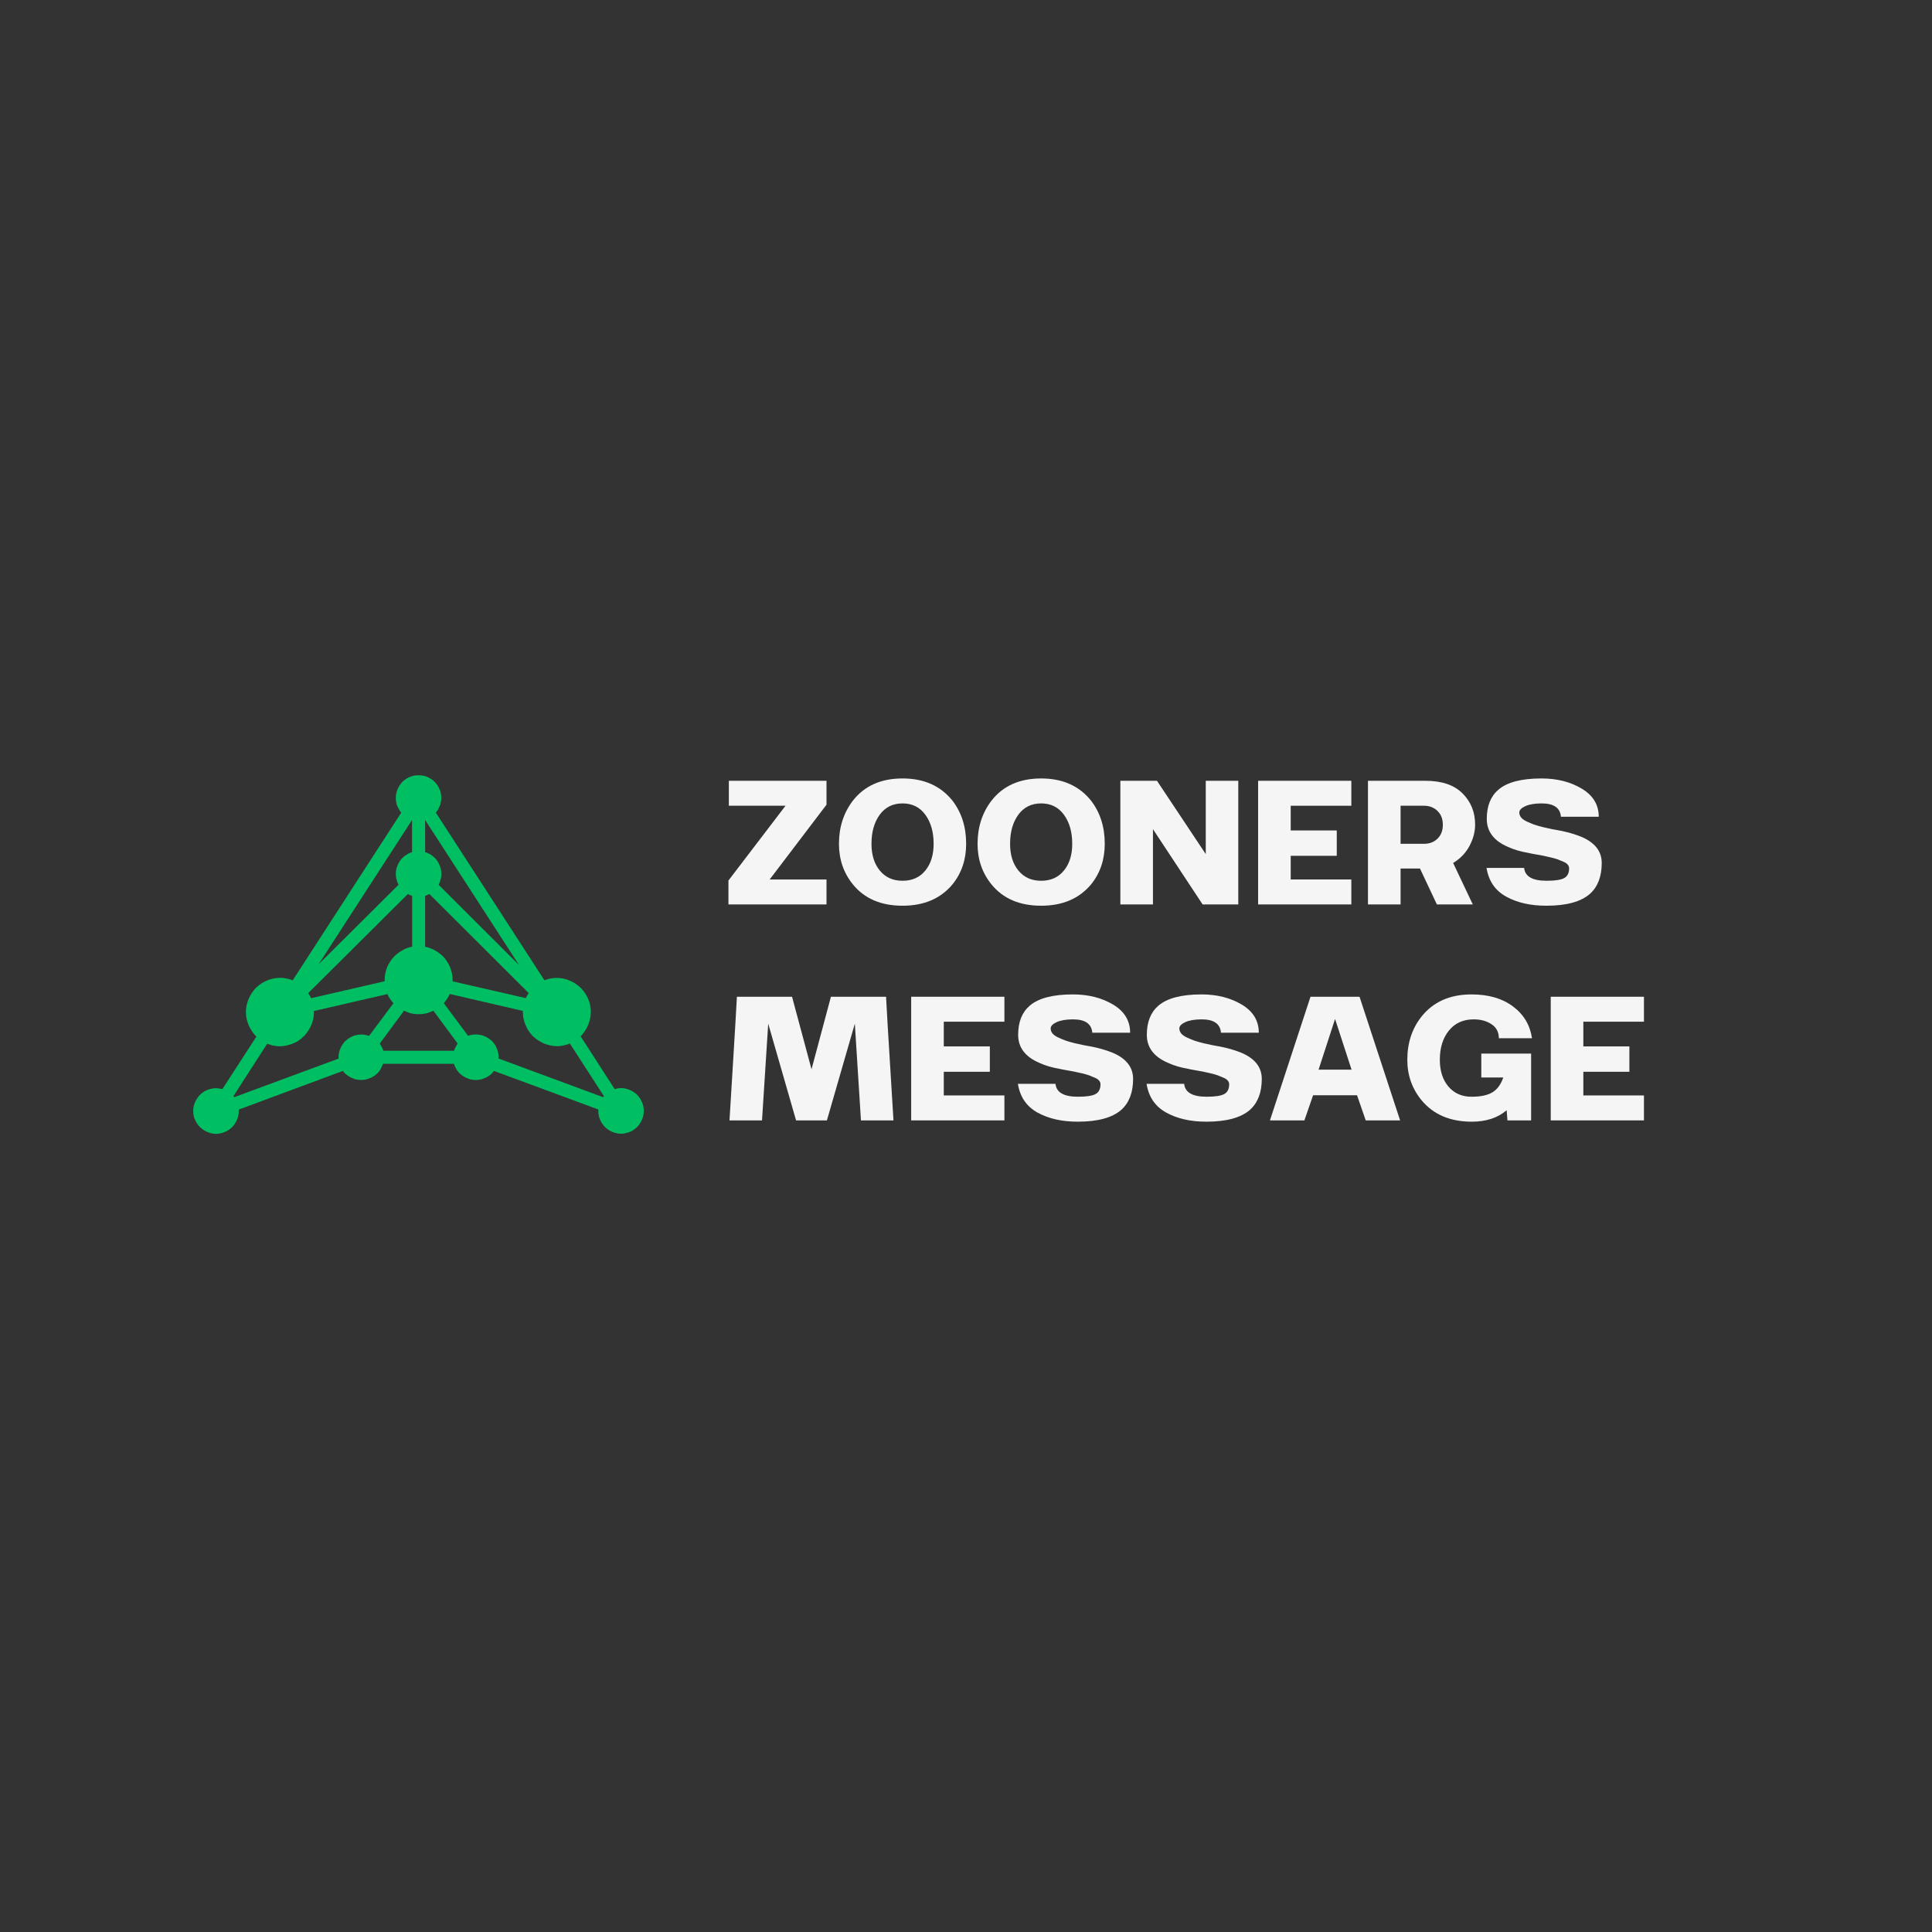 <svg xmlns="http://www.w3.org/2000/svg" xmlns:xlink="http://www.w3.org/1999/xlink" width="500" zoomAndPan="magnify" viewBox="0 0 375 375" height="500" preserveAspectRatio="xMidYMid meet" version="1.0"><rect x="0" y="0" width="375" height="375" fill="#333333" stroke="none"/><defs><g/><clipPath id="a670311b70"><path d="M 37.5 150.477 L 125 150.477 L 125 220.227 L 37.5 220.227 Z M 37.5 150.477 " clip-rule="nonzero"/></clipPath></defs><g clip-path="url(#a670311b70)"><path fill="#00bf63" d="M 77.352 171.738 C 77.211 171.457 77.105 171.211 77.039 170.934 C 76.898 170.512 76.828 170.059 76.828 169.656 C 76.828 169.023 76.934 168.484 77.176 167.957 C 77.387 167.398 77.738 166.926 78.105 166.504 L 78.141 166.504 C 78.453 166.191 78.805 165.945 79.172 165.734 C 79.418 165.594 79.695 165.488 79.977 165.387 L 79.977 159.156 L 61.848 187.156 Z M 79.996 173.891 C 79.855 173.82 79.715 173.785 79.574 173.715 C 79.434 173.68 79.293 173.609 79.156 173.539 L 59.816 192.773 C 59.922 192.914 60.027 193.086 60.133 193.262 C 60.203 193.402 60.309 193.578 60.379 193.754 L 74.656 190.461 L 74.656 190.254 C 74.656 189.359 74.832 188.52 75.148 187.715 C 75.496 186.91 75.988 186.191 76.602 185.562 C 77.125 185.074 77.703 184.637 78.367 184.32 L 78.402 184.285 C 78.891 184.039 79.434 183.863 79.996 183.762 Z M 83.355 173.539 C 83.215 173.609 83.074 173.68 82.934 173.715 C 82.793 173.785 82.656 173.82 82.516 173.891 L 82.516 183.762 C 83.109 183.863 83.617 184.074 84.141 184.32 C 84.809 184.637 85.387 185.09 85.91 185.562 C 87.117 186.77 87.852 188.434 87.852 190.234 L 87.852 190.48 L 102.062 193.734 C 102.133 193.559 102.238 193.387 102.309 193.246 C 102.414 193.07 102.516 192.895 102.621 192.754 Z M 82.516 165.387 C 82.793 165.488 83.074 165.594 83.32 165.734 C 83.738 165.945 84.09 166.227 84.387 166.504 C 84.773 166.926 85.121 167.398 85.316 167.957 C 85.559 168.484 85.664 169.023 85.664 169.656 C 85.664 170.074 85.594 170.531 85.453 170.934 C 85.387 171.211 85.281 171.492 85.141 171.738 L 100.73 187.297 L 82.516 159.156 Z M 70.141 200.805 C 70.457 200.805 70.809 200.84 71.105 200.91 C 71.281 200.945 71.453 201.016 71.629 201.086 L 76.371 194.715 C 76.094 194.434 75.883 194.121 75.672 193.824 C 75.496 193.543 75.32 193.227 75.184 192.949 L 60.938 196.238 L 60.938 196.449 C 60.938 197.34 60.762 198.18 60.414 198.984 C 60.062 199.789 59.57 200.508 58.996 201.137 L 58.961 201.137 C 58.363 201.766 57.648 202.238 56.844 202.555 C 56.039 202.871 55.215 203.078 54.305 203.078 C 53.781 203.078 53.309 203.012 52.816 202.906 C 52.504 202.801 52.152 202.695 51.855 202.59 L 45.309 212.758 C 45.344 212.828 45.414 212.898 45.449 212.969 L 65.715 205.477 C 65.715 205.406 65.715 205.301 65.715 205.234 C 65.715 204.602 65.82 204.059 66.066 203.535 C 66.273 202.977 66.625 202.504 66.992 202.082 L 67.027 202.082 C 67.445 201.664 67.918 201.348 68.445 201.156 L 68.48 201.121 C 68.969 200.91 69.566 200.805 70.141 200.805 Z M 88.133 203.953 C 88.203 203.711 88.309 203.465 88.449 203.219 C 88.551 203.012 88.691 202.766 88.832 202.555 L 84.125 196.184 C 83.738 196.359 83.355 196.5 82.953 196.641 C 82.426 196.781 81.852 196.852 81.254 196.852 C 80.695 196.852 80.117 196.781 79.594 196.641 C 79.172 196.5 78.789 196.359 78.418 196.184 L 73.711 202.555 C 73.852 202.766 73.992 203.012 74.098 203.219 C 74.238 203.465 74.344 203.711 74.414 203.953 Z M 117.078 212.969 C 117.113 212.898 117.184 212.828 117.219 212.758 L 110.602 202.539 C 110.289 202.676 109.938 202.781 109.641 202.852 C 109.113 202.992 108.641 203.062 108.117 203.062 C 107.227 203.062 106.387 202.852 105.578 202.539 C 104.773 202.188 104.059 201.699 103.426 201.121 C 102.832 200.488 102.324 199.773 102.012 198.969 C 101.66 198.164 101.484 197.34 101.484 196.43 L 101.484 196.219 L 87.309 192.93 C 87.168 193.246 86.996 193.523 86.82 193.805 C 86.609 194.121 86.398 194.434 86.121 194.699 L 90.863 201.066 C 91.039 200.996 91.211 200.926 91.387 200.891 C 91.703 200.824 92.051 200.789 92.352 200.789 C 92.98 200.789 93.523 200.891 94.047 201.137 C 94.605 201.348 95.078 201.699 95.5 202.066 C 95.887 202.484 96.234 202.957 96.426 203.516 C 96.672 204.043 96.777 204.586 96.777 205.215 C 96.777 205.285 96.777 205.391 96.777 205.461 Z M 43.156 211.41 L 49.773 201.191 L 49.668 201.121 C 49.07 200.488 48.602 199.773 48.25 198.969 C 47.934 198.164 47.727 197.34 47.727 196.43 C 47.727 195.52 47.934 194.699 48.25 193.891 C 48.602 193.086 49.09 192.371 49.668 191.738 C 50.297 191.145 51.016 190.637 51.82 190.324 C 52.625 189.973 53.445 189.797 54.355 189.797 C 54.883 189.797 55.355 189.867 55.844 189.973 C 56.16 190.043 56.508 190.148 56.809 190.289 L 77.879 157.738 C 77.598 157.387 77.352 156.969 77.176 156.566 L 77.141 156.531 C 76.934 156.004 76.828 155.461 76.828 154.867 C 76.828 154.273 76.934 153.695 77.176 153.172 C 77.387 152.645 77.738 152.172 78.105 151.754 L 78.141 151.719 C 78.559 151.332 79.031 151.016 79.559 150.789 L 79.594 150.789 C 80.082 150.578 80.66 150.477 81.219 150.477 C 81.852 150.477 82.391 150.578 82.918 150.789 C 83.477 151.035 83.949 151.352 84.371 151.754 C 84.754 152.172 85.105 152.645 85.297 153.172 C 85.543 153.695 85.648 154.273 85.648 154.867 C 85.648 155.461 85.543 156.039 85.297 156.566 C 85.121 156.984 84.879 157.406 84.598 157.738 L 105.668 190.27 C 105.949 190.164 106.297 190.059 106.594 189.988 C 107.086 189.887 107.559 189.816 108.047 189.816 C 108.941 189.816 109.781 189.988 110.586 190.34 C 111.391 190.656 112.105 191.18 112.738 191.758 C 113.91 192.965 114.68 194.594 114.68 196.43 C 114.68 197.324 114.469 198.164 114.156 198.969 C 113.805 199.773 113.316 200.488 112.738 201.121 L 112.703 201.156 L 119.316 211.41 C 119.703 211.27 120.121 211.199 120.559 211.199 C 121.156 211.199 121.699 211.34 122.223 211.551 C 122.781 211.797 123.254 212.109 123.676 212.512 C 124.059 212.934 124.41 213.406 124.602 213.93 C 124.848 214.453 124.953 215.031 124.953 215.629 C 124.953 216.223 124.848 216.801 124.602 217.324 C 124.391 217.852 124.043 218.324 123.676 218.742 L 123.641 218.777 C 123.219 219.164 122.766 219.512 122.223 219.707 C 121.699 219.914 121.156 220.055 120.559 220.055 C 119.93 220.055 119.387 219.914 118.863 219.707 C 118.301 219.461 117.828 219.145 117.41 218.742 C 117.023 218.324 116.676 217.852 116.48 217.324 L 116.449 217.289 C 116.238 216.766 116.133 216.223 116.133 215.629 C 116.133 215.523 116.133 215.453 116.133 215.348 L 95.867 207.859 L 95.832 207.926 C 95.691 208.066 95.586 208.207 95.48 208.348 L 95.449 208.383 C 95.027 208.766 94.555 209.082 94.031 209.273 C 93.504 209.52 92.961 209.625 92.332 209.625 C 91.738 209.625 91.195 209.52 90.668 209.273 C 90.109 209.066 89.637 208.715 89.219 208.348 C 88.902 208.031 88.656 207.684 88.445 207.281 C 88.309 207.035 88.203 206.754 88.098 206.477 L 74.344 206.477 C 74.238 206.754 74.133 207.035 73.992 207.281 C 73.781 207.699 73.539 208.051 73.223 208.348 L 73.188 208.383 C 72.766 208.766 72.312 209.082 71.77 209.273 C 71.246 209.52 70.703 209.625 70.105 209.625 C 69.477 209.625 68.934 209.52 68.41 209.273 C 67.852 209.066 67.379 208.715 66.957 208.348 C 66.816 208.207 66.676 208.031 66.57 207.859 L 46.344 215.363 C 46.344 215.469 46.344 215.539 46.344 215.645 C 46.344 216.238 46.238 216.816 45.992 217.344 C 45.781 217.867 45.434 218.34 45.066 218.762 L 45.031 218.797 C 44.609 219.18 44.137 219.531 43.613 219.723 C 43.086 219.934 42.543 220.074 41.914 220.074 C 41.32 220.074 40.777 219.934 40.254 219.723 C 39.691 219.477 39.219 219.164 38.801 218.762 C 38.414 218.34 38.066 217.867 37.871 217.344 L 37.82 217.309 C 37.609 216.781 37.504 216.238 37.504 215.645 C 37.504 215.051 37.609 214.473 37.855 213.949 C 38.066 213.422 38.414 212.949 38.781 212.531 L 38.816 212.496 C 39.238 212.109 39.691 211.762 40.234 211.566 C 40.758 211.359 41.336 211.219 41.898 211.219 C 42.211 211.219 42.492 211.254 42.773 211.324 C 42.879 211.34 43.016 211.34 43.156 211.41 Z M 43.156 211.41 " fill-opacity="1" fill-rule="nonzero"/></g><g fill="#f5f5f5" fill-opacity="1"><g transform="translate(140.079, 175.55)"><g><path d="M 1.391 -24 L 20.344 -24 L 20.344 -19.359 L 9.312 -4.844 L 20.344 -4.844 L 20.344 0 L 1.312 0 L 1.312 -4.641 L 12.391 -19.156 L 1.391 -19.156 Z M 1.391 -24 "/></g></g></g><g fill="#f5f5f5" fill-opacity="1"><g transform="translate(161.733, 175.55)"><g><path d="M 13.453 0.25 C 9.266 0.25 6.051 -1.129 3.812 -3.891 C 2.008 -6.109 1.109 -8.734 1.109 -11.766 C 1.109 -14.992 2.008 -17.785 3.812 -20.141 C 6.051 -23.016 9.266 -24.453 13.453 -24.453 C 17.609 -24.453 20.836 -23.016 23.141 -20.141 C 24.91 -17.836 25.797 -15.047 25.797 -11.766 C 25.797 -8.703 24.91 -6.078 23.141 -3.891 C 20.836 -1.129 17.609 0.25 13.453 0.25 Z M 9.047 -6.562 C 10.129 -5.25 11.598 -4.594 13.453 -4.594 C 15.316 -4.594 16.785 -5.25 17.859 -6.562 C 18.941 -7.875 19.484 -9.609 19.484 -11.766 C 19.484 -14.066 18.945 -15.945 17.875 -17.406 C 16.812 -18.875 15.336 -19.609 13.453 -19.609 C 11.566 -19.609 10.086 -18.875 9.016 -17.406 C 7.953 -15.945 7.422 -14.066 7.422 -11.766 C 7.422 -9.609 7.961 -7.875 9.047 -6.562 Z M 9.047 -6.562 "/></g></g></g><g fill="#f5f5f5" fill-opacity="1"><g transform="translate(188.635, 175.55)"><g><path d="M 13.453 0.25 C 9.266 0.25 6.051 -1.129 3.812 -3.891 C 2.008 -6.109 1.109 -8.734 1.109 -11.766 C 1.109 -14.992 2.008 -17.785 3.812 -20.141 C 6.051 -23.016 9.266 -24.453 13.453 -24.453 C 17.609 -24.453 20.836 -23.016 23.141 -20.141 C 24.91 -17.836 25.797 -15.047 25.797 -11.766 C 25.797 -8.703 24.91 -6.078 23.141 -3.891 C 20.836 -1.129 17.609 0.25 13.453 0.25 Z M 9.047 -6.562 C 10.129 -5.25 11.598 -4.594 13.453 -4.594 C 15.316 -4.594 16.785 -5.25 17.859 -6.562 C 18.941 -7.875 19.484 -9.609 19.484 -11.766 C 19.484 -14.066 18.945 -15.945 17.875 -17.406 C 16.812 -18.875 15.336 -19.609 13.453 -19.609 C 11.566 -19.609 10.086 -18.875 9.016 -17.406 C 7.953 -15.945 7.422 -14.066 7.422 -11.766 C 7.422 -9.609 7.961 -7.875 9.047 -6.562 Z M 9.047 -6.562 "/></g></g></g><g fill="#f5f5f5" fill-opacity="1"><g transform="translate(215.538, 175.55)"><g><path d="M 8.25 -14.609 L 8.25 0 L 1.922 0 L 1.922 -24 L 9.031 -24 L 18.5 -9.766 L 18.5 -24 L 24.812 -24 L 24.812 0 L 17.891 0 Z M 8.25 -14.609 "/></g></g></g><g fill="#f5f5f5" fill-opacity="1"><g transform="translate(242.276, 175.55)"><g><path d="M 1.922 -24 L 20.016 -24 L 20.016 -19.156 L 8.25 -19.156 L 8.25 -14.359 L 17.188 -14.359 L 17.188 -9.438 L 8.25 -9.438 L 8.25 -4.844 L 20.016 -4.844 L 20.016 0 L 1.922 0 Z M 1.922 -24 "/></g></g></g><g fill="#f5f5f5" fill-opacity="1"><g transform="translate(263.601, 175.55)"><g><path d="M 22.719 -15.5 C 22.719 -14.102 22.352 -12.723 21.625 -11.359 C 20.906 -9.992 19.848 -8.891 18.453 -8.047 L 22.266 0 L 15.297 0 L 12.016 -6.969 L 8.25 -6.969 L 8.25 0 L 1.922 0 L 1.922 -24 L 13.078 -24 C 16.254 -24 18.656 -23.18 20.281 -21.547 C 21.906 -19.922 22.719 -17.906 22.719 -15.5 Z M 8.25 -11.766 L 12.797 -11.766 C 13.859 -11.766 14.734 -12.098 15.422 -12.766 C 16.109 -13.441 16.453 -14.336 16.453 -15.453 C 16.453 -16.578 16.109 -17.473 15.422 -18.141 C 14.734 -18.816 13.859 -19.156 12.797 -19.156 L 8.25 -19.156 Z M 8.25 -11.766 "/></g></g></g><g fill="#f5f5f5" fill-opacity="1"><g transform="translate(287.223, 175.55)"><g><path d="M 23.672 -8.047 C 23.672 -5.422 22.906 -3.422 21.375 -2.047 C 19.625 -0.516 16.805 0.25 12.922 0.25 C 9.859 0.25 7.258 -0.336 5.125 -1.516 C 2.988 -2.691 1.719 -4.551 1.312 -7.094 L 8.609 -7.094 C 8.773 -5.426 10.227 -4.594 12.969 -4.594 C 14.633 -4.594 15.781 -4.77 16.406 -5.125 C 17.031 -5.477 17.344 -6.109 17.344 -7.016 C 17.344 -7.266 17.254 -7.5 17.078 -7.719 C 16.898 -7.938 16.625 -8.125 16.25 -8.281 C 15.883 -8.445 15.52 -8.598 15.156 -8.734 C 14.789 -8.867 14.312 -9.004 13.719 -9.141 C 13.133 -9.285 12.645 -9.395 12.25 -9.469 C 11.852 -9.551 11.332 -9.645 10.688 -9.75 C 10.039 -9.863 9.598 -9.953 9.359 -10.016 C 7.93 -10.254 6.645 -10.633 5.5 -11.156 C 2.738 -12.332 1.359 -14.148 1.359 -16.609 C 1.359 -19.098 2.109 -20.984 3.609 -22.266 C 5.305 -23.723 8.098 -24.453 11.984 -24.453 C 14.984 -24.453 17.582 -23.797 19.781 -22.484 C 21.988 -21.172 23.094 -19.348 23.094 -17.016 L 15.75 -17.016 C 15.613 -18.742 14.367 -19.609 12.016 -19.609 C 10.68 -19.609 9.625 -19.43 8.844 -19.078 C 8.062 -18.723 7.672 -18.312 7.672 -17.844 C 7.672 -17.508 7.785 -17.191 8.016 -16.891 C 8.254 -16.598 8.625 -16.332 9.125 -16.094 C 9.633 -15.863 10.109 -15.664 10.547 -15.5 C 10.984 -15.344 11.582 -15.172 12.344 -14.984 C 13.113 -14.805 13.68 -14.68 14.047 -14.609 C 14.422 -14.547 14.961 -14.445 15.672 -14.312 C 17.035 -14.039 18.32 -13.672 19.531 -13.203 C 22.289 -12.086 23.672 -10.367 23.672 -8.047 Z M 23.672 -8.047 "/></g></g></g><g fill="#f5f5f5" fill-opacity="1"><g transform="translate(140.079, 217.468)"><g><path d="M 14.438 0 L 9.031 -18.781 L 7.828 0 L 1.516 0 L 2.25 -12.016 C 2.551 -16.879 2.785 -20.875 2.953 -24 L 13.656 -24 L 17.438 -9.922 L 21.203 -24 L 31.906 -24 C 32.07 -20.875 32.305 -16.879 32.609 -12.016 L 33.344 0 L 27.031 0 L 25.844 -18.781 L 20.422 0 Z M 14.438 0 "/></g></g></g><g fill="#f5f5f5" fill-opacity="1"><g transform="translate(174.938, 217.468)"><g><path d="M 1.922 -24 L 20.016 -24 L 20.016 -19.156 L 8.25 -19.156 L 8.25 -14.359 L 17.188 -14.359 L 17.188 -9.438 L 8.25 -9.438 L 8.25 -4.844 L 20.016 -4.844 L 20.016 0 L 1.922 0 Z M 1.922 -24 "/></g></g></g><g fill="#f5f5f5" fill-opacity="1"><g transform="translate(196.263, 217.468)"><g><path d="M 23.672 -8.047 C 23.672 -5.422 22.906 -3.422 21.375 -2.047 C 19.625 -0.516 16.805 0.25 12.922 0.25 C 9.859 0.25 7.258 -0.336 5.125 -1.516 C 2.988 -2.691 1.719 -4.551 1.312 -7.094 L 8.609 -7.094 C 8.773 -5.426 10.227 -4.594 12.969 -4.594 C 14.633 -4.594 15.781 -4.77 16.406 -5.125 C 17.031 -5.477 17.344 -6.109 17.344 -7.016 C 17.344 -7.266 17.254 -7.5 17.078 -7.719 C 16.898 -7.938 16.625 -8.125 16.25 -8.281 C 15.883 -8.445 15.52 -8.598 15.156 -8.734 C 14.789 -8.867 14.312 -9.004 13.719 -9.141 C 13.133 -9.285 12.645 -9.395 12.25 -9.469 C 11.852 -9.551 11.332 -9.645 10.688 -9.75 C 10.039 -9.863 9.598 -9.953 9.359 -10.016 C 7.93 -10.254 6.645 -10.633 5.5 -11.156 C 2.738 -12.332 1.359 -14.148 1.359 -16.609 C 1.359 -19.098 2.109 -20.984 3.609 -22.266 C 5.305 -23.723 8.098 -24.453 11.984 -24.453 C 14.984 -24.453 17.582 -23.797 19.781 -22.484 C 21.988 -21.172 23.094 -19.348 23.094 -17.016 L 15.75 -17.016 C 15.613 -18.742 14.367 -19.609 12.016 -19.609 C 10.68 -19.609 9.625 -19.43 8.844 -19.078 C 8.062 -18.723 7.672 -18.312 7.672 -17.844 C 7.672 -17.508 7.785 -17.191 8.016 -16.891 C 8.254 -16.598 8.625 -16.332 9.125 -16.094 C 9.633 -15.863 10.109 -15.664 10.547 -15.5 C 10.984 -15.344 11.582 -15.172 12.344 -14.984 C 13.113 -14.805 13.68 -14.68 14.047 -14.609 C 14.422 -14.547 14.961 -14.445 15.672 -14.312 C 17.035 -14.039 18.32 -13.672 19.531 -13.203 C 22.289 -12.086 23.672 -10.367 23.672 -8.047 Z M 23.672 -8.047 "/></g></g></g><g fill="#f5f5f5" fill-opacity="1"><g transform="translate(221.238, 217.468)"><g><path d="M 23.672 -8.047 C 23.672 -5.422 22.906 -3.422 21.375 -2.047 C 19.625 -0.516 16.805 0.25 12.922 0.25 C 9.859 0.25 7.258 -0.336 5.125 -1.516 C 2.988 -2.691 1.719 -4.551 1.312 -7.094 L 8.609 -7.094 C 8.773 -5.426 10.227 -4.594 12.969 -4.594 C 14.633 -4.594 15.781 -4.77 16.406 -5.125 C 17.031 -5.477 17.344 -6.109 17.344 -7.016 C 17.344 -7.266 17.254 -7.5 17.078 -7.719 C 16.898 -7.938 16.625 -8.125 16.25 -8.281 C 15.883 -8.445 15.52 -8.598 15.156 -8.734 C 14.789 -8.867 14.312 -9.004 13.719 -9.141 C 13.133 -9.285 12.645 -9.395 12.25 -9.469 C 11.852 -9.551 11.332 -9.645 10.688 -9.75 C 10.039 -9.863 9.598 -9.953 9.359 -10.016 C 7.93 -10.254 6.645 -10.633 5.5 -11.156 C 2.738 -12.332 1.359 -14.148 1.359 -16.609 C 1.359 -19.098 2.109 -20.984 3.609 -22.266 C 5.305 -23.723 8.098 -24.453 11.984 -24.453 C 14.984 -24.453 17.582 -23.797 19.781 -22.484 C 21.988 -21.172 23.094 -19.348 23.094 -17.016 L 15.75 -17.016 C 15.613 -18.742 14.367 -19.609 12.016 -19.609 C 10.68 -19.609 9.625 -19.43 8.844 -19.078 C 8.062 -18.723 7.672 -18.312 7.672 -17.844 C 7.672 -17.508 7.785 -17.191 8.016 -16.891 C 8.254 -16.598 8.625 -16.332 9.125 -16.094 C 9.633 -15.863 10.109 -15.664 10.547 -15.5 C 10.984 -15.344 11.582 -15.172 12.344 -14.984 C 13.113 -14.805 13.68 -14.68 14.047 -14.609 C 14.422 -14.547 14.961 -14.445 15.672 -14.312 C 17.035 -14.039 18.32 -13.672 19.531 -13.203 C 22.289 -12.086 23.672 -10.367 23.672 -8.047 Z M 23.672 -8.047 "/></g></g></g><g fill="#f5f5f5" fill-opacity="1"><g transform="translate(246.213, 217.468)"><g><path d="M 25.547 0 L 18.875 0 L 17.188 -4.875 L 8.656 -4.875 L 6.969 0 L 0.281 0 L 8.156 -24 L 17.672 -24 Z M 16.125 -9.844 L 12.922 -19.688 L 9.719 -9.844 Z M 16.125 -9.844 "/></g></g></g><g fill="#f5f5f5" fill-opacity="1"><g transform="translate(272.049, 217.468)"><g><path d="M 13.625 0.25 C 9.438 0.25 6.191 -1.129 3.891 -3.891 C 2.035 -6.141 1.109 -8.766 1.109 -11.766 C 1.109 -15.023 2.023 -17.816 3.859 -20.141 C 6.148 -23.016 9.391 -24.453 13.578 -24.453 C 16.859 -24.453 19.535 -23.676 21.609 -22.125 C 23.691 -20.582 24.926 -18.523 25.312 -15.953 L 18.875 -15.953 C 18.875 -17.129 18.406 -18.031 17.469 -18.656 C 16.539 -19.289 15.379 -19.609 13.984 -19.609 C 11.961 -19.609 10.363 -18.883 9.188 -17.438 C 8.008 -15.988 7.422 -14.098 7.422 -11.766 C 7.422 -9.609 7.977 -7.875 9.094 -6.562 C 10.219 -5.25 11.711 -4.594 13.578 -4.594 C 15.328 -4.594 16.672 -4.875 17.609 -5.438 C 18.555 -6 19.266 -6.961 19.734 -8.328 L 15.469 -8.328 L 15.469 -12.969 L 25.141 -12.969 L 25.141 0 L 20.547 0 L 20.391 -1.969 C 18.66 -0.488 16.406 0.25 13.625 0.25 Z M 13.625 0.25 "/></g></g></g><g fill="#f5f5f5" fill-opacity="1"><g transform="translate(299.075, 217.468)"><g><path d="M 1.922 -24 L 20.016 -24 L 20.016 -19.156 L 8.25 -19.156 L 8.25 -14.359 L 17.188 -14.359 L 17.188 -9.438 L 8.25 -9.438 L 8.25 -4.844 L 20.016 -4.844 L 20.016 0 L 1.922 0 Z M 1.922 -24 "/></g></g></g></svg>